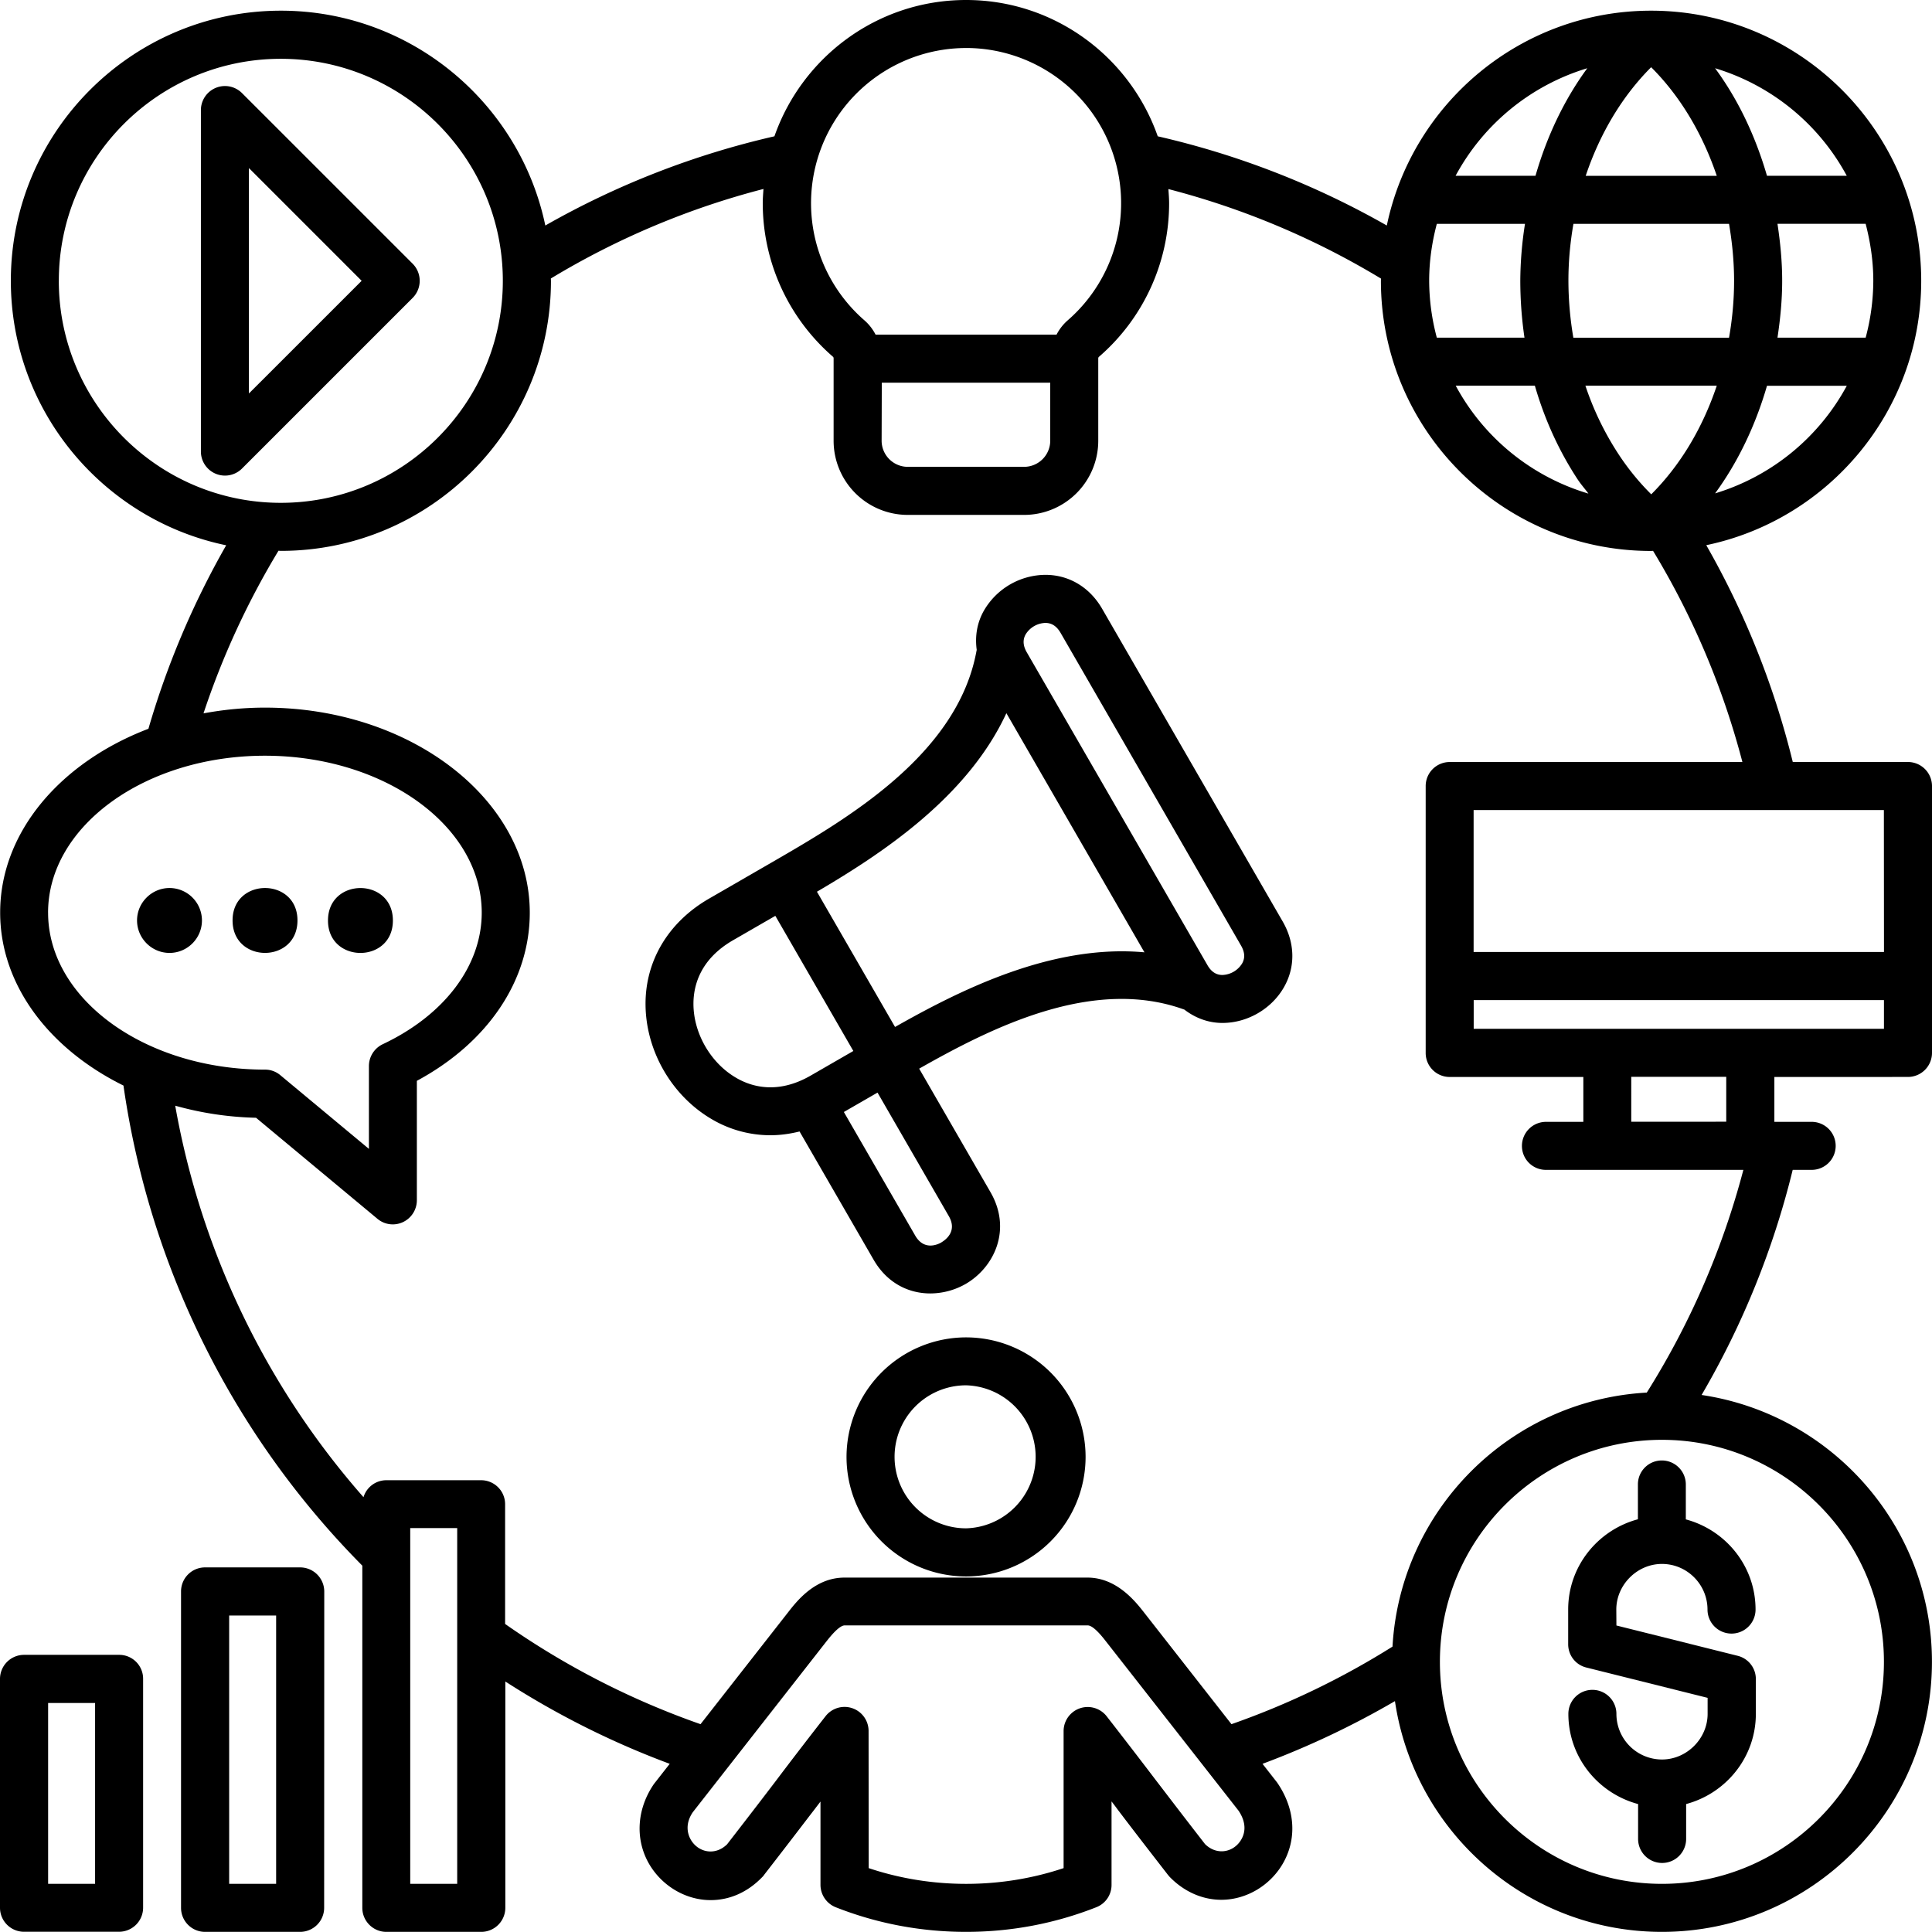 <svg xmlns="http://www.w3.org/2000/svg" viewBox="-5 -10 71.981 71.976"><path d="M36.063 12.682c-.465-.804-1.235-1.265-2.114-1.265a2.67 2.67 0 0 0-2.281 1.316c-.27.465-.348.977-.277 1.489h-.004c-.692 3.898-4.86 6.304-7.614 7.898l-2.355 1.36c-1.504.867-2.367 2.296-2.367 3.917 0 1.746.976 3.438 2.488 4.313a4.3 4.3 0 0 0 2.164.586c.36 0 .727-.051 1.086-.14l2.758 4.776c.512.887 1.32 1.258 2.113 1.258a2.67 2.67 0 0 0 1.313-.351c1.058-.61 1.742-2.016.93-3.422l-2.657-4.602c2.727-1.547 6.48-3.43 9.871-2.203v-.004c.41.317.895.504 1.43.504.926 0 1.82-.52 2.281-1.316.442-.762.426-1.66-.039-2.465zM22.433 30.16c-.953-.55-1.597-1.66-1.597-2.761 0-.692.258-1.664 1.473-2.367l1.578-.91 2.906 5.035-1.578.91c-1.211.703-2.184.441-2.781.094m7.645 6.125c-.144.086-.652.317-.98-.25L26.44 31.43l1.254-.723 2.656 4.602c.329.57-.128.89-.273.976m-1.73-8.023-2.91-5.039c2.394-1.406 5.6-3.5 7.058-6.652l5.144 8.91c-3.457-.317-6.878 1.414-9.293 2.781m12.93-2.363a.9.9 0 0 1-.73.426q-.353.002-.563-.372l-6.727-11.648c-.145-.25-.156-.472-.04-.675a.9.9 0 0 1 .731-.422c.235 0 .422.12.567.37l6.722 11.649c.145.25.157.469.04.672M10.376-.173l-6.36-6.359a.897.897 0 0 0-1.531.633V6.824a.897.897 0 0 0 1.531.633l6.36-6.36a.903.903 0 0 0 0-1.27zM4.274 4.66v-8.398l4.2 4.2zM1.317 23.085c-.665 0-1.211.543-1.211 1.207 0 .665.543 1.211 1.21 1.211.665 0 1.208-.543 1.208-1.21a1.21 1.21 0 0 0-1.207-1.208M6.083 24.292c0 1.614-2.418 1.614-2.418 0 0-1.609 2.418-1.609 2.418 0M9.638 24.296c0 1.61-2.418 1.61-2.418 0 0-1.613 2.418-1.613 2.418 0M-.562 51.655h-3.543A.897.897 0 0 0-5 52.55v8.527c0 .492.398.895.895.895h3.543a.897.897 0 0 0 .894-.895V52.55a.89.89 0 0 0-.894-.895m-.895 8.532h-1.75v-6.739h1.75zM6.184 48.397H2.64a.894.894 0 0 0-.895.895v11.789c0 .492.398.895.895.895h3.543a.897.897 0 0 0 .894-.895l.004-11.789a.9.9 0 0 0-.898-.895m-.895 11.79h-1.75V50.19h1.75zM56.024 45.303v1.301c-1.489.399-2.598 1.746-2.598 3.36v1.297c0 .41.277.77.68.867l4.515 1.129v.597c0 .922-.777 1.7-1.7 1.7a1.7 1.7 0 0 1-1.698-1.7.894.894 0 1 0-1.79 0c0 1.614 1.106 2.961 2.598 3.36v1.3a.894.894 0 1 0 1.79 0v-1.3c1.488-.399 2.597-1.746 2.597-3.36v-1.297a.89.89 0 0 0-.68-.867l-4.515-1.129-.004-.593c0-.922.777-1.7 1.7-1.7.937 0 1.698.766 1.698 1.7a.894.894 0 1 0 1.79 0c0-1.614-1.106-2.961-2.598-3.36v-1.3a.894.894 0 0 0-.895-.895.89.89 0 0 0-.89.89"/><path d="M66.087 30.124a.897.897 0 0 0 .894-.894v-9.945a.897.897 0 0 0-.894-.895h-4.293a31.3 31.3 0 0 0-3.223-8.078c4.566-.953 8.008-5.008 8.008-9.852 0-5.546-4.516-10.062-10.062-10.062-4.844 0-8.895 3.438-9.848 8.004a31.4 31.4 0 0 0-8.535-3.324C37.099-7.875 34.294-10 30.994-10c-3.302 0-6.106 2.125-7.141 5.078a31.4 31.4 0 0 0-8.536 3.324c-.953-4.562-5.007-8.004-9.851-8.004C-.081-9.602-4.596-5.086-4.596.46c0 4.852 3.449 8.91 8.023 9.856A31.5 31.5 0 0 0 .53 17.152c-3.266 1.246-5.524 3.844-5.524 6.847 0 2.711 1.84 5.086 4.594 6.446a31.8 31.8 0 0 0 8.899 17.887v12.75c0 .492.402.894.894.894h3.54a.897.897 0 0 0 .894-.894v-8.434a31.7 31.7 0 0 0 6.125 3.067l-.59.754c-.617.902-.703 1.98-.23 2.882.464.875 1.382 1.442 2.343 1.442.719 0 1.383-.297 1.926-.86.023-.023.047-.047.062-.074 1.04-1.34 1.446-1.879 1.856-2.41l.25-.328v3.105a.9.9 0 0 0 .566.832c1.547.61 3.18.918 4.856.918s3.308-.308 4.855-.918a.89.89 0 0 0 .567-.832v-3.11q.127.164.242.321c.406.535.812 1.067 1.855 2.41q.03.037.063.075c.535.554 1.223.859 1.93.859.96 0 1.882-.566 2.343-1.441.477-.903.391-1.98-.265-2.93l-.543-.695a32 32 0 0 0 4.934-2.336c.714 4.855 4.894 8.597 9.945 8.597 5.547 0 10.062-4.515 10.062-10.062 0-5.043-3.735-9.222-8.582-9.941a31.4 31.4 0 0 0 3.394-8.387h.707a.894.894 0 1 0 0-1.789h-1.39v-1.672zm-5.872-1.793H49.906v-1.07h15.285v1.07zm4.977-2.863H49.903V20.18h15.285zM48.247.46c0-.734.106-1.441.285-2.12h3.285a14 14 0 0 0-.175 2.12q.002 1.078.156 2.121h-3.266a8.3 8.3 0 0 1-.285-2.12m10.715-3.91h-4.883c.524-1.563 1.352-2.96 2.438-4.047 1.09 1.086 1.918 2.488 2.445 4.047m.457 1.79c.117.69.188 1.397.188 2.12s-.067 1.43-.188 2.121h-5.8a12.7 12.7 0 0 1-.184-2.12c0-.724.066-1.43.187-2.122zM64.794.46a8.3 8.3 0 0 1-.285 2.121h-3.285c.105-.695.175-1.402.175-2.12 0-.72-.07-1.427-.175-2.122h3.285c.176.68.285 1.387.285 2.121m-9.523 6.414a11 11 0 0 1-1.203-2.504h4.894c-.523 1.563-1.352 2.961-2.441 4.047a9.3 9.3 0 0 1-1.25-1.543M52.185 4.37c.36 1.246.89 2.418 1.59 3.485.125.191.273.355.406.535a8.3 8.3 0 0 1-4.945-4.02zM58.9 8.382c.859-1.176 1.507-2.539 1.933-4.008h2.973A8.32 8.32 0 0 1 58.9 8.382zM63.806-3.45h-2.973c-.426-1.469-1.07-2.836-1.934-4.008a8.3 8.3 0 0 1 4.907 4.008zm-9.668-4.008c-.86 1.172-1.508 2.54-1.93 4.008h-2.977a8.3 8.3 0 0 1 4.907-4.008m-23.145-.754a5.782 5.782 0 0 1 3.789 10.145 1.8 1.8 0 0 0-.418.535h-6.742a1.8 1.8 0 0 0-.418-.535 5.782 5.782 0 0 1 3.789-10.144zm-3.14 12.47h6.276V6.42a.975.975 0 0 1-.972.973H28.82a.975.975 0 0 1-.973-.973zM-2.808.46c0-4.562 3.71-8.269 8.269-8.269 4.562 0 8.273 3.71 8.273 8.27 0 4.562-3.71 8.273-8.273 8.273-4.559 0-8.27-3.711-8.27-8.274m-.4 23.543c0-3.226 3.622-5.847 8.079-5.847 4.453 0 8.078 2.625 8.078 5.847 0 1.977-1.383 3.813-3.691 4.903a.9.9 0 0 0-.512.808v3.09l-3.301-2.746a.88.88 0 0 0-.57-.207c-4.457 0-8.082-2.625-8.082-5.848zm15.243 36.184h-1.75V46.933h1.75zm29.23-1.683c-.262.496-.903.656-1.367.203-1.012-1.305-1.41-1.832-1.813-2.356a256 256 0 0 0-1.855-2.41.897.897 0 0 0-1.602.55v5.11c-2.336.782-4.93.782-7.262 0l-.004-5.113a.896.896 0 0 0-1.601-.55 185 185 0 0 0-1.86 2.421c-.402.528-.804 1.055-1.812 2.356-.465.453-1.106.289-1.367-.203-.117-.223-.188-.582.09-.993l4.972-6.355c.117-.148.473-.606.688-.606h9.054c.22 0 .57.454.688.606l4.934 6.3c.308.462.234.821.117 1.04m23.926-6.59c0 4.563-3.711 8.273-8.27 8.273-4.562 0-8.273-3.71-8.273-8.273s3.71-8.27 8.273-8.27c4.559 0 8.27 3.711 8.27 8.27m-8.836-10.03c-5.098.284-9.184 4.37-9.473 9.464a29.8 29.8 0 0 1-6 2.89l-3.262-4.168c-.304-.386-1.007-1.293-2.101-1.293h-9.055c-1.094 0-1.773.872-2.101 1.293l-3.262 4.168a29.9 29.9 0 0 1-7.281-3.734v-4.46a.894.894 0 0 0-.895-.895H9.387a.89.89 0 0 0-.844.632 30 30 0 0 1-7.015-14.586c.945.266 1.957.426 3.011.45l4.524 3.765a.89.89 0 0 0 .953.121.9.9 0 0 0 .515-.812v-4.45c2.645-1.425 4.207-3.734 4.207-6.265 0-4.21-4.43-7.64-9.867-7.64-.789 0-1.554.078-2.289.214a30 30 0 0 1 2.793-6.058c.031 0 .063.004.09.004 5.55 0 10.062-4.516 10.062-10.062q-.002-.044-.004-.086a29.7 29.7 0 0 1 7.922-3.336c-.012.176-.027.351-.027.527 0 2.191.949 4.273 2.605 5.715.031.027.035.039.035.082v3.059a2.764 2.764 0 0 0 2.762 2.761h4.336a2.764 2.764 0 0 0 2.762-2.761v-3.06c0-.038.007-.054.035-.077a7.56 7.56 0 0 0 2.605-5.715c0-.18-.015-.352-.027-.527A29.7 29.7 0 0 1 46.453.38c0 .027-.004.058-.004.085 0 5.551 4.516 10.062 10.062 10.062.027 0 .05-.003.078-.003a29.6 29.6 0 0 1 3.328 7.867H49.011a.894.894 0 0 0-.894.894v9.946c0 .492.398.894.894.894h4.98v1.672h-1.394a.897.897 0 0 0-.894.895c0 .496.398.894.894.894h7.356a29.8 29.8 0 0 1-3.598 8.297zm-.578-10.09V30.12h3.539v1.672z"/><path d="M30.993 39.827a4.46 4.46 0 0 0-4.454 4.454 4.456 4.456 0 0 0 4.454 4.453 4.456 4.456 0 0 0 4.453-4.453 4.456 4.456 0 0 0-4.453-4.454m0 7.114a2.664 2.664 0 0 1 0-5.328 2.665 2.665 0 0 1 0 5.328"/></svg>